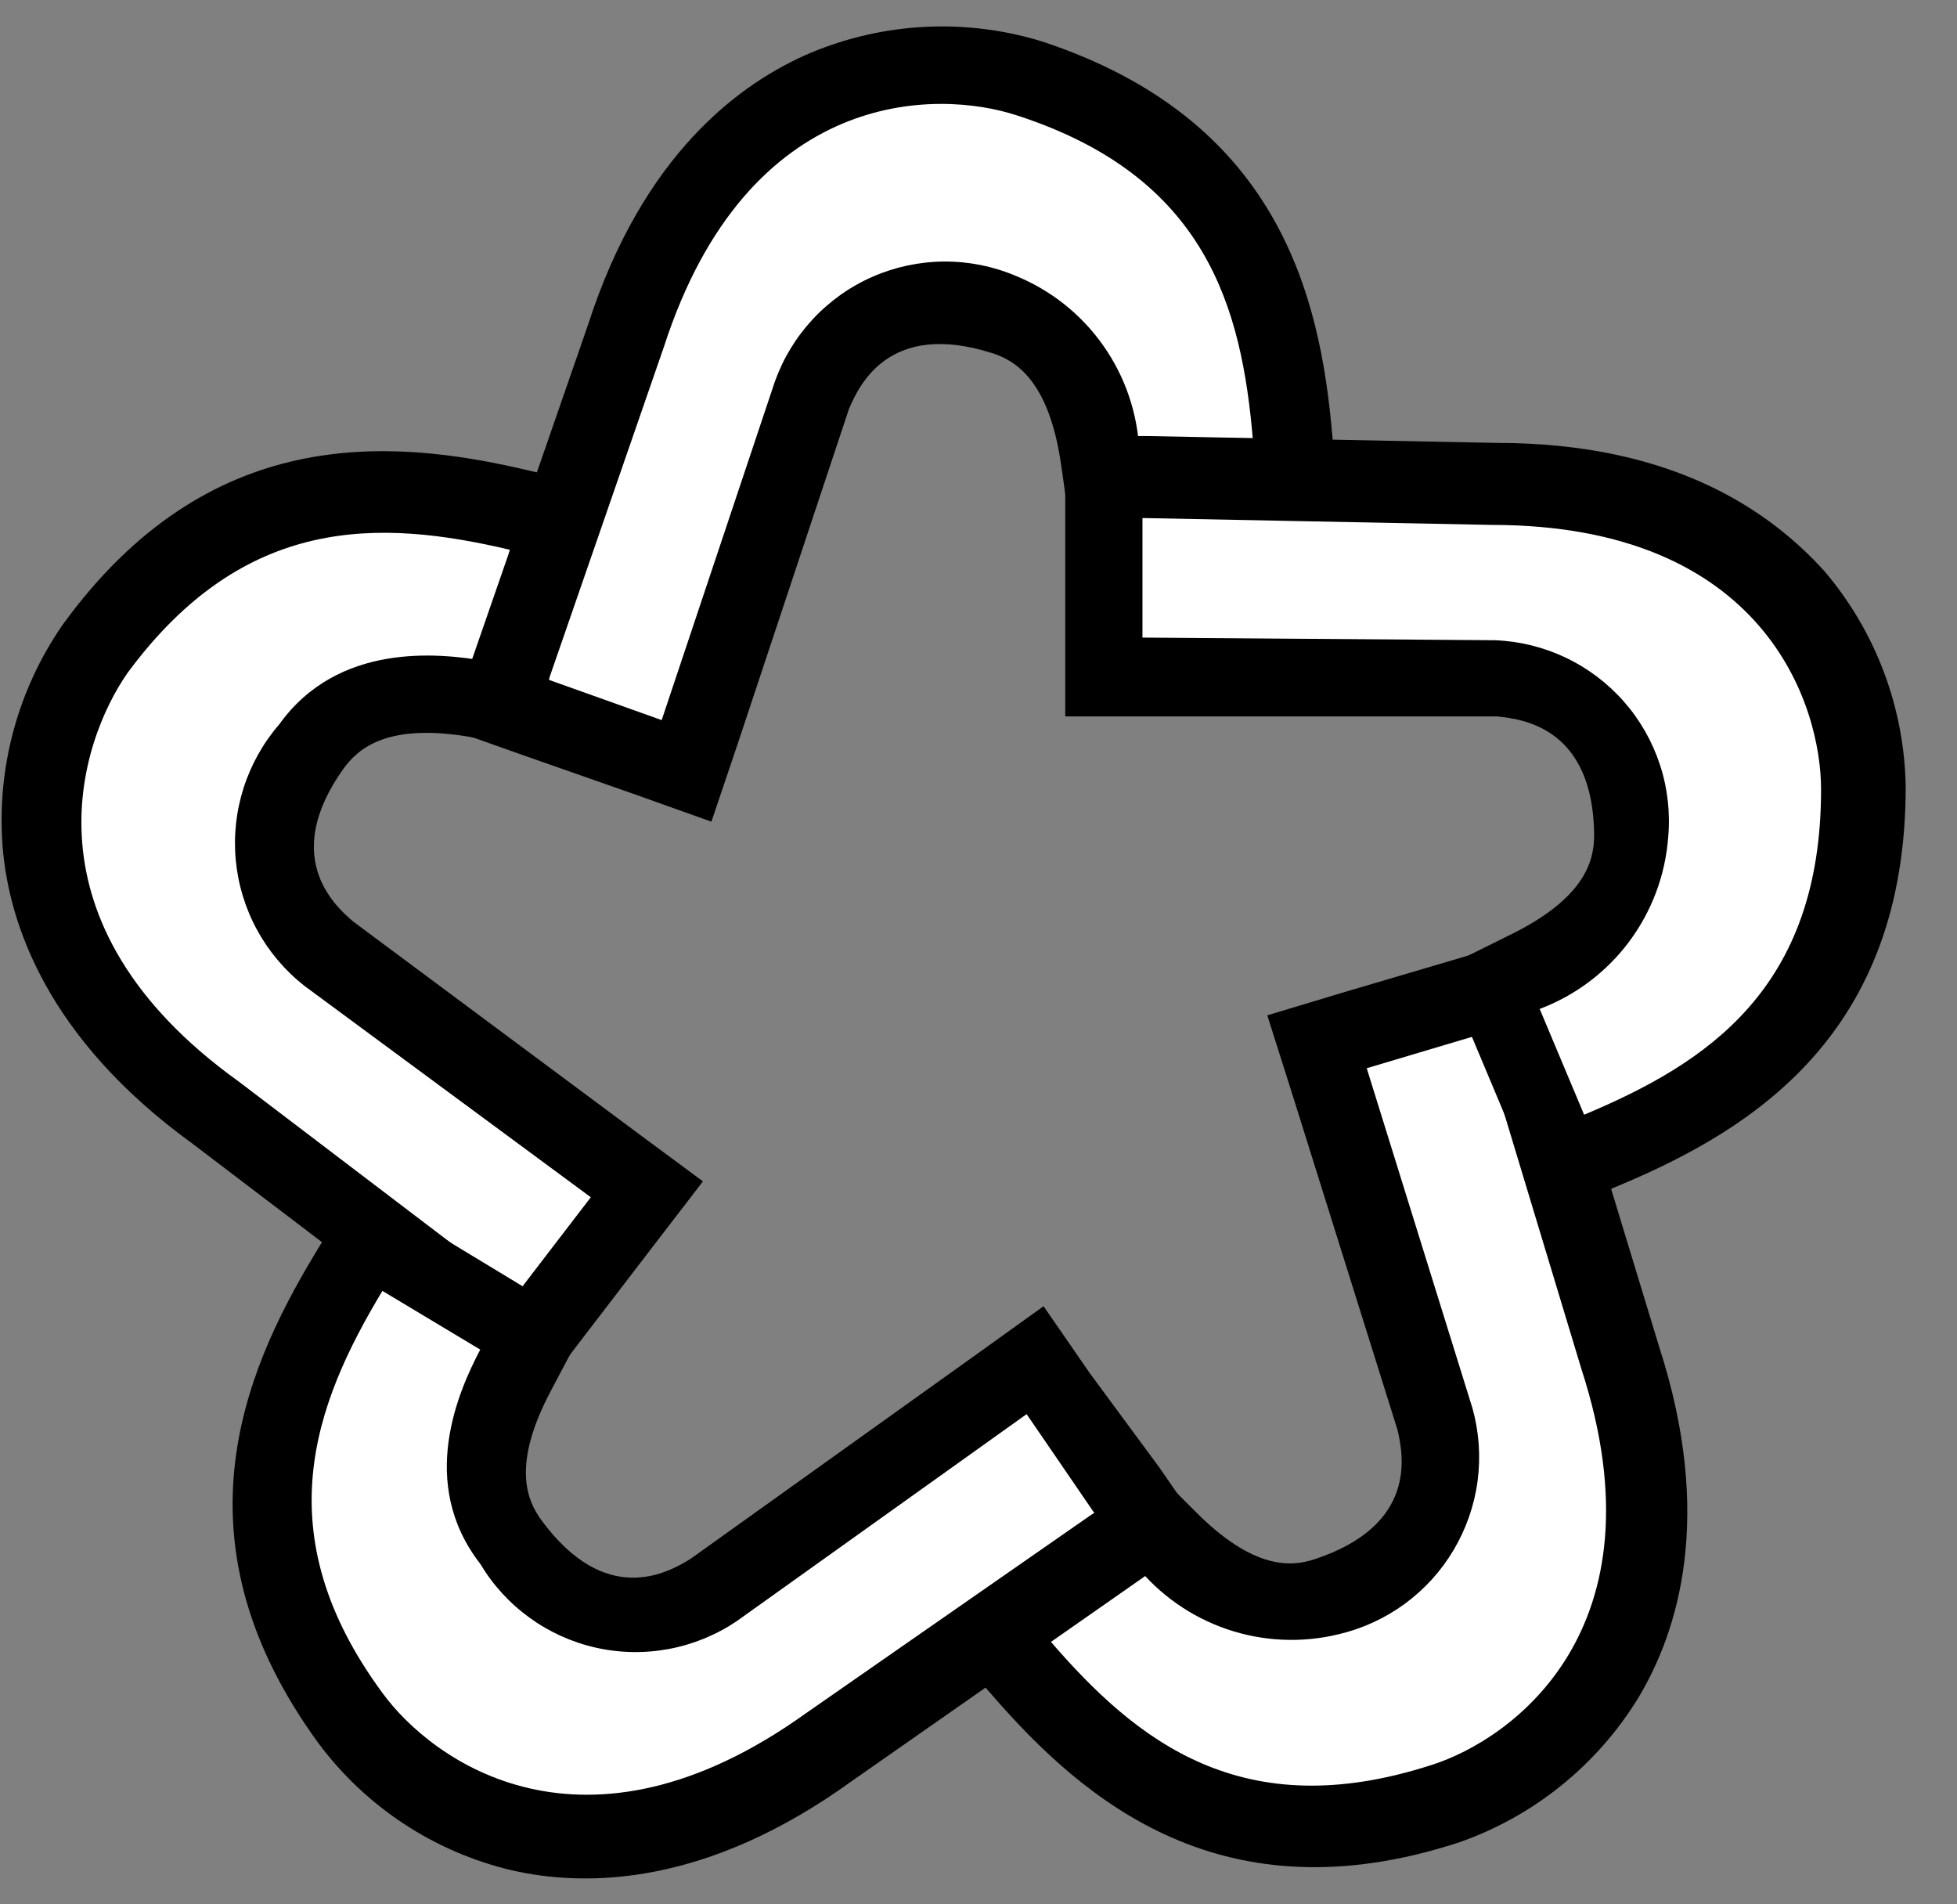 <svg width="37" height="36" viewBox="0 0 37 36" fill="none" xmlns="http://www.w3.org/2000/svg">
<rect x="0" y="0" width="37" height="36" fill="#808080" stroke="none"/>
<path d="M9.71 13.353L9.01 13.233C7.51 12.973 6.49 13.233 5.87 14.133C5.623 14.408 5.434 14.731 5.317 15.082C5.199 15.432 5.155 15.803 5.187 16.172C5.219 16.541 5.326 16.898 5.502 17.224C5.678 17.549 5.919 17.835 6.21 18.063L12.21 22.493L9.92 25.493L4.06 21.053C-0.41 17.803 0.52 14.053 1.78 12.283C4.25 8.893 7.21 9.053 9.78 9.663L10.51 9.833L9.71 13.353Z" fill="white"/>
<path d="M9.77 24.443L4.51 20.443C0.33 17.443 1.51 14.013 2.41 12.723C4.62 9.723 7.18 9.813 9.64 10.393L9.16 12.493C8.29 12.343 6.39 12.143 5.28 13.693C4.976 14.044 4.747 14.453 4.606 14.894C4.464 15.336 4.414 15.802 4.458 16.264C4.502 16.726 4.639 17.174 4.861 17.581C5.083 17.988 5.386 18.346 5.75 18.633L11.17 22.633L9.79 24.433M10.08 26.523L10.98 25.343L12.36 23.543L13.29 22.333L12.06 21.423L6.68 17.423C6.29 17.093 5.32 16.173 6.5 14.523C6.78 14.143 7.33 13.663 8.9 13.933L10.3 14.173L10.62 12.793L11.1 10.683L11.44 9.233L9.99 8.893C7.33 8.263 3.93 8.033 1.19 11.803C0.336 13.033 -0.067 14.52 0.05 16.013C0.17 17.473 0.9 19.633 3.63 21.613L8.89 25.613L10.08 26.513V26.523Z" fill="black"/>
<path d="M21.52 28.573L22.02 29.083C23.07 30.173 24.08 30.533 25.08 30.203C25.439 30.123 25.779 29.971 26.077 29.754C26.375 29.538 26.625 29.263 26.813 28.946C27 28.63 27.121 28.278 27.167 27.912C27.213 27.547 27.183 27.176 27.08 26.823L24.83 19.713L28.45 18.633L30.58 25.633C32.29 30.893 29.3 33.403 27.27 34.073C23.27 35.363 20.97 33.493 19.27 31.483L18.79 30.913L21.52 28.573Z" fill="white"/>
<path d="M27.99 19.564L29.9 25.884C31.5 30.804 28.58 32.884 27.07 33.364C23.49 34.524 21.49 32.924 19.84 31.004L21.47 29.584C21.919 30.145 22.518 30.567 23.199 30.799C23.879 31.031 24.612 31.064 25.31 30.894C25.761 30.788 26.187 30.592 26.561 30.318C26.934 30.044 27.249 29.697 27.485 29.298C27.721 28.899 27.875 28.456 27.936 27.997C27.997 27.537 27.964 27.07 27.84 26.624L25.84 20.194L28.02 19.544M29.02 17.684L27.59 18.114L25.42 18.754L23.96 19.194L24.42 20.644L26.42 27.024C26.54 27.524 26.79 28.834 24.86 29.474C24.41 29.624 23.69 29.684 22.57 28.544L21.57 27.544L20.5 28.474L18.87 29.894L17.74 30.894L18.74 32.024C20.52 34.084 23.14 36.274 27.57 34.834C28.985 34.344 30.186 33.379 30.97 32.104C31.73 30.844 32.41 28.674 31.37 25.464L29.45 19.154L29.02 17.724V17.684Z" fill="black"/>
<path d="M20.91 9.313L20.81 8.613C20.59 7.113 20 6.233 18.99 5.913C18.652 5.759 18.287 5.678 17.916 5.672C17.545 5.667 17.177 5.739 16.836 5.882C16.494 6.026 16.185 6.239 15.93 6.507C15.674 6.776 15.477 7.094 15.35 7.443L12.99 14.513L9.43 13.263L11.84 6.323C13.55 1.063 17.44 0.783 19.48 1.443C23.48 2.743 24.23 5.613 24.48 8.253L24.54 9.003L20.91 9.313Z" fill="white"/>
<path d="M10.39 12.803L12.55 6.563C14.14 1.643 17.72 1.683 19.23 2.183C22.81 3.343 23.48 5.813 23.69 8.343L21.54 8.523C21.507 7.806 21.269 7.112 20.854 6.526C20.44 5.939 19.866 5.484 19.2 5.213C18.771 5.032 18.31 4.941 17.845 4.944C17.38 4.948 16.92 5.046 16.494 5.233C16.068 5.42 15.685 5.693 15.368 6.033C15.051 6.373 14.807 6.775 14.65 7.213L12.51 13.613L10.38 12.853M8.47 13.773L9.88 14.273L12.02 15.023L13.45 15.533L13.94 14.083L16.05 7.733C16.25 7.263 16.82 6.063 18.75 6.673C19.2 6.813 19.83 7.193 20.06 8.773L20.26 10.173L21.67 10.053L23.82 9.863L25.31 9.733L25.19 8.243C24.96 5.523 24.13 2.243 19.7 0.783C18.267 0.343 16.725 0.418 15.34 0.993C13.99 1.563 12.16 2.913 11.12 6.133L8.96 12.363L8.47 13.773Z" fill="black"/>
<path d="M10.09 25.253L9.75 25.884C9.05 27.224 9.01 28.294 9.64 29.144C9.823 29.466 10.071 29.746 10.368 29.968C10.665 30.189 11.004 30.347 11.365 30.43C11.726 30.514 12.1 30.522 12.464 30.453C12.828 30.385 13.174 30.242 13.48 30.034L19.55 25.704L21.69 28.804L15.69 33.014C11.22 36.264 7.91 34.194 6.69 32.464C4.22 29.074 5.3 26.303 6.69 24.034L7.08 23.394L10.09 25.253Z" fill="white"/>
<path d="M20.65 28.623L15.23 32.393C11.04 35.393 8.17 33.293 7.23 32.003C5.02 29.003 5.93 26.563 7.23 24.403L9.08 25.513C8.67 26.293 7.89 28.033 9.08 29.563C9.318 29.962 9.634 30.308 10.01 30.58C10.386 30.853 10.813 31.046 11.266 31.148C11.719 31.25 12.188 31.258 12.644 31.173C13.1 31.088 13.534 30.911 13.92 30.653L19.41 26.733L20.69 28.603M22.77 28.973L21.92 27.743L20.6 25.953L19.73 24.693L18.49 25.583L13.05 29.473C12.61 29.743 11.45 30.383 10.24 28.743C9.96 28.363 9.67 27.693 10.42 26.283L11.08 25.033L9.86 24.303L8.01 23.183L6.73 22.413L5.96 23.693C4.55 26.023 3.27 29.183 6.02 32.953C6.914 34.155 8.203 35.005 9.66 35.353C11.09 35.683 13.36 35.653 16.1 33.673L21.51 29.893L22.73 29.043L22.77 28.973Z" fill="black"/>
<path d="M28.21 18.723L28.85 18.413C30.21 17.743 30.85 16.903 30.85 15.843C30.89 15.474 30.854 15.1 30.743 14.745C30.633 14.39 30.45 14.062 30.207 13.78C29.964 13.499 29.666 13.271 29.331 13.109C28.996 12.948 28.631 12.858 28.26 12.843H20.81L20.9 9.073L28.25 9.213C33.77 9.213 35.25 12.833 35.25 14.963C35.25 19.163 32.76 20.773 30.31 21.803L29.63 22.093L28.21 18.723Z" fill="white"/>
<path d="M21.6 9.793L28.2 9.923C33.37 9.923 34.43 13.333 34.43 14.923C34.43 18.683 32.29 20.093 29.95 21.073L29.11 19.073C29.783 18.82 30.369 18.379 30.8 17.803C31.23 17.227 31.487 16.54 31.54 15.823C31.581 15.361 31.528 14.895 31.383 14.455C31.238 14.014 31.006 13.607 30.699 13.259C30.392 12.911 30.017 12.629 29.598 12.43C29.179 12.232 28.724 12.12 28.26 12.103L21.6 12.053V9.793ZM20.14 8.263V9.753V12.023V13.543H21.6H28.3C28.8 13.593 30.12 13.763 30.14 15.783C30.14 16.263 29.98 16.973 28.55 17.673L27.28 18.303L27.83 19.603L28.67 21.603L29.26 22.983L30.63 22.403C33.15 21.343 36.03 19.543 36.03 14.873C36.006 13.376 35.462 11.933 34.49 10.793C33.49 9.693 31.68 8.373 28.3 8.373L21.7 8.243H20.21L20.14 8.263Z" fill="black"/>
</svg>
